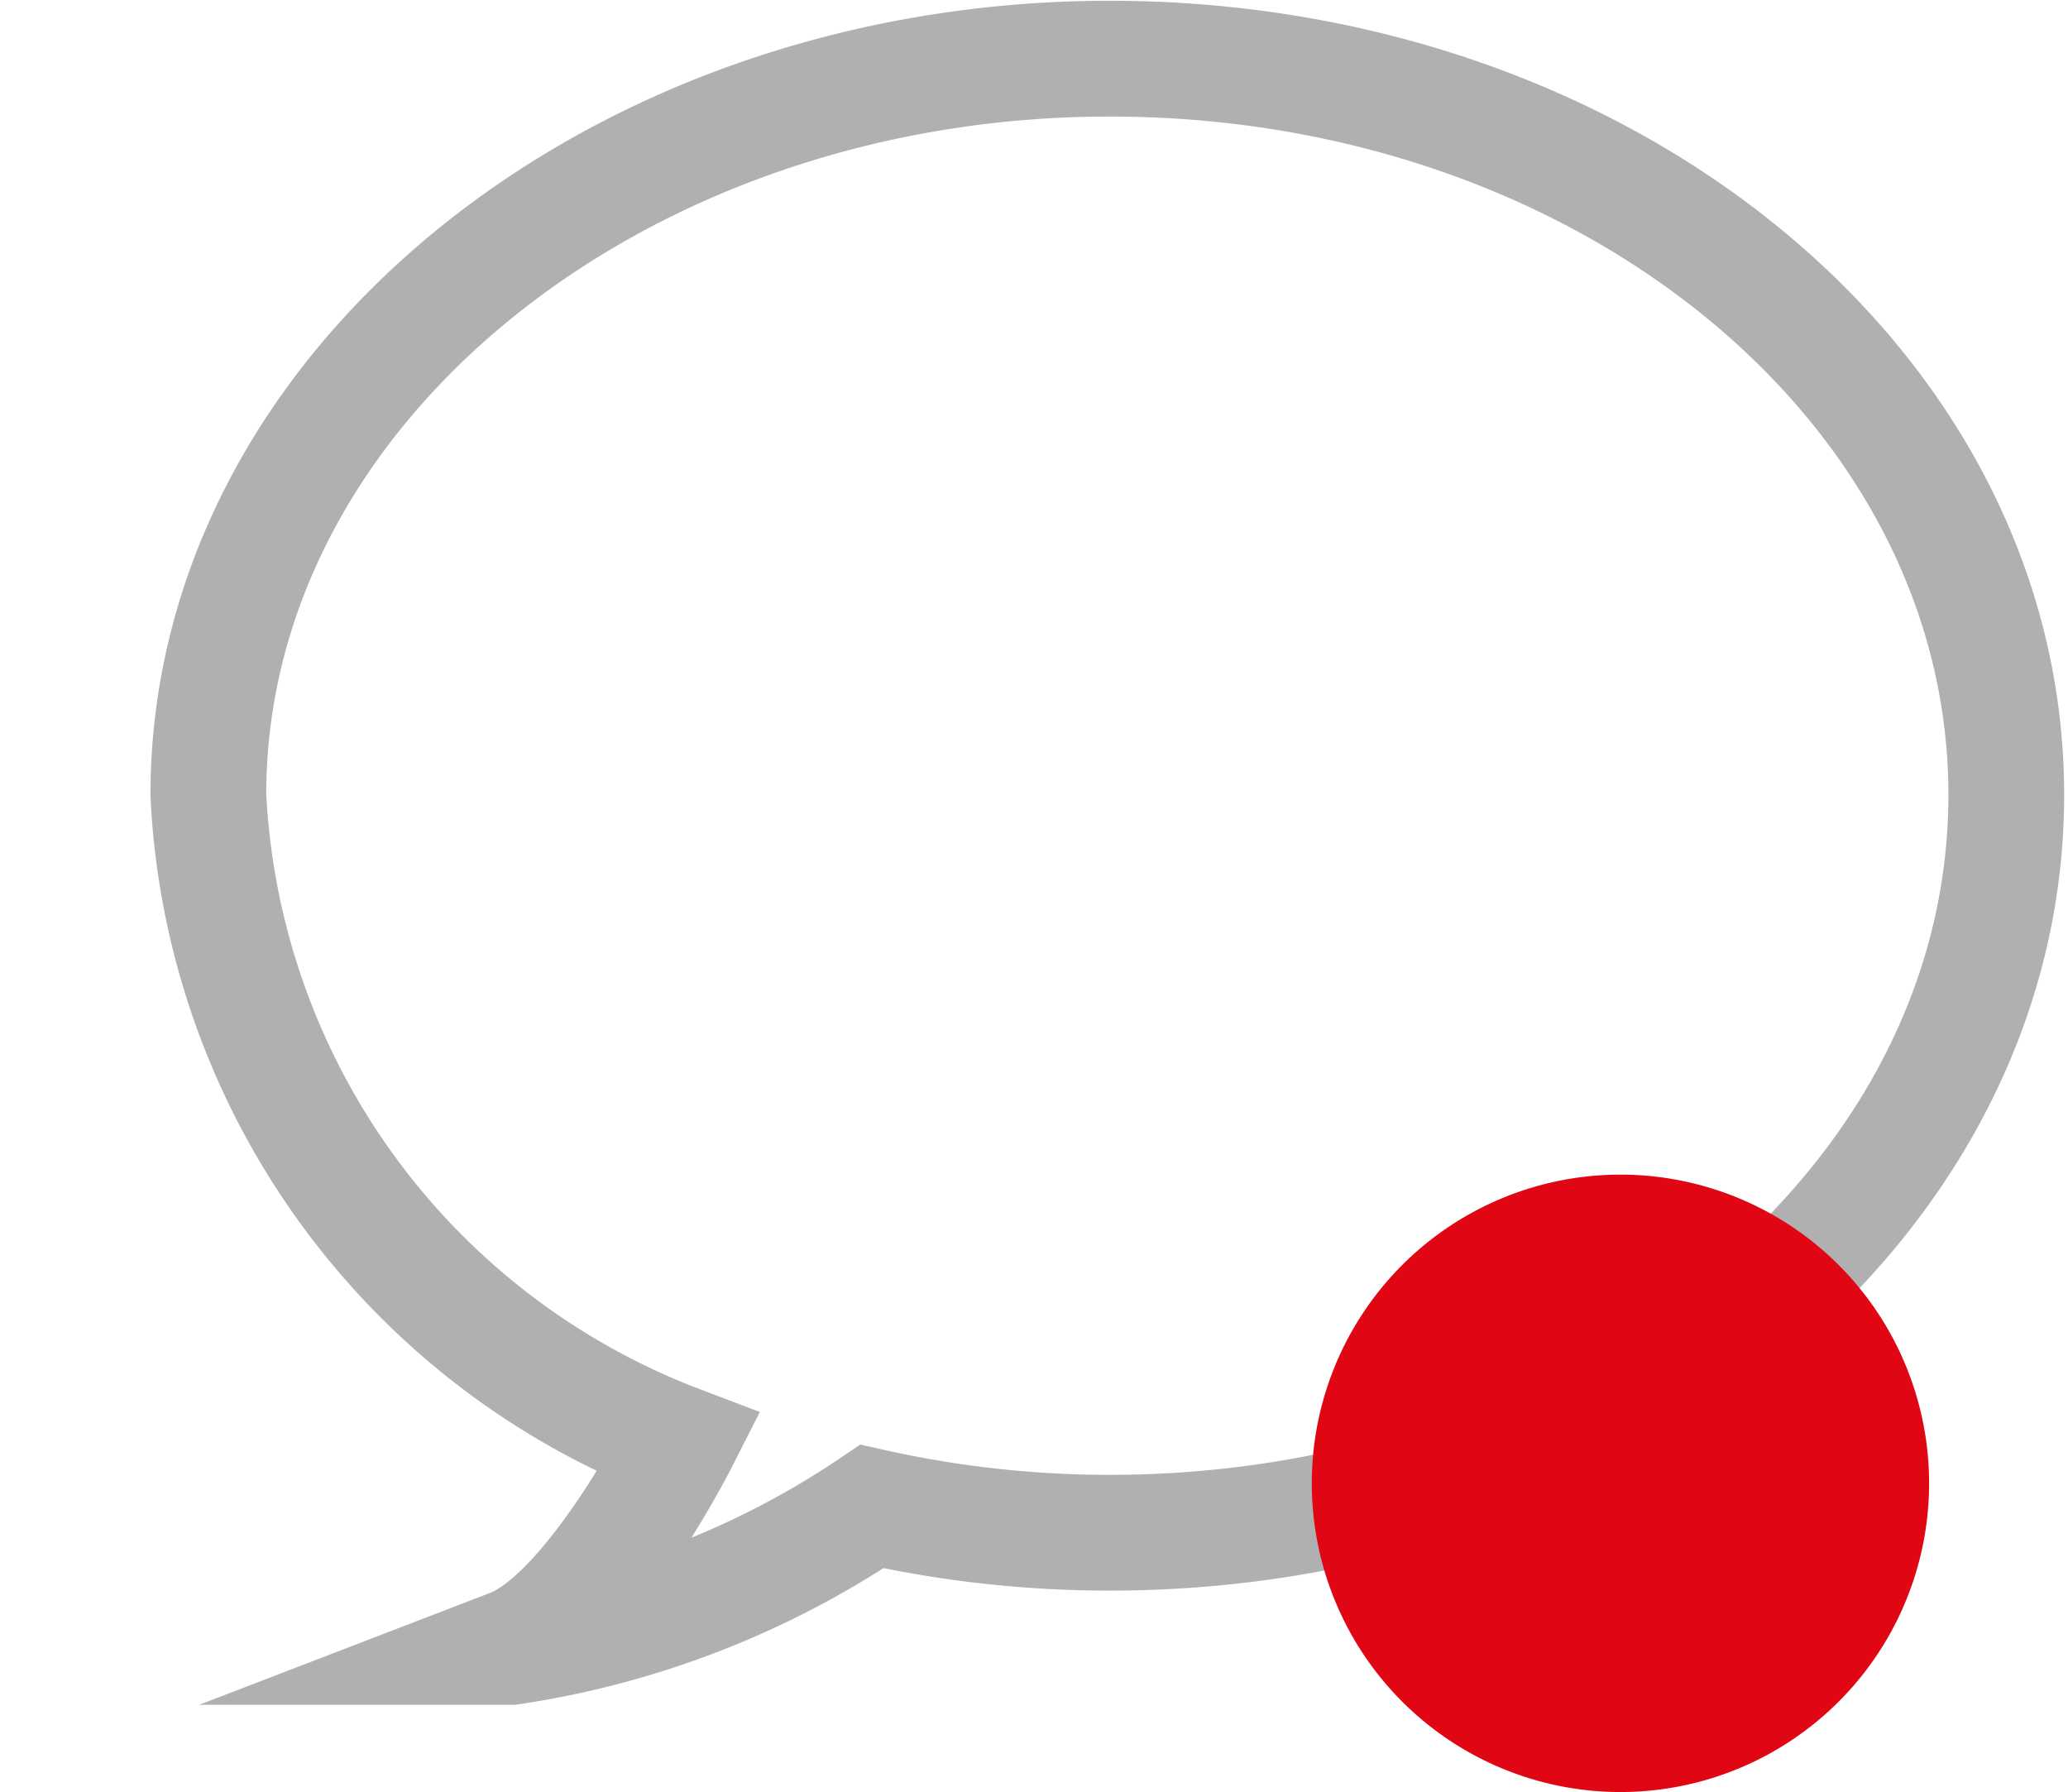 <svg xmlns="http://www.w3.org/2000/svg" viewBox="0 0 13.4 11.61"><defs><style>.cls-1{fill:none;stroke:#b0b0b0;stroke-miterlimit:10;stroke-width:0.75px;}.cls-2{fill:#e10613;}</style></defs><title>Asset 22</title><g id="Layer_2" data-name="Layer 2"><g id="Layer_1-2" data-name="Layer 1"><path class="cls-1" d="M7.19.38C4,.38,1.35,2.51,1.35,5.15A4.74,4.74,0,0,0,4.4,9.35s-.57,1.12-1.09,1.32a5.68,5.68,0,0,0,2.34-.91,7.06,7.06,0,0,0,1.54.17C10.41,9.93,13,7.79,13,5.15S10.41.38,7.19.38Z"/><path class="cls-2" d="M12.5,9.61a2,2,0,1,0-2,2A2,2,0,0,0,12.5,9.61Z"/></g></g></svg>